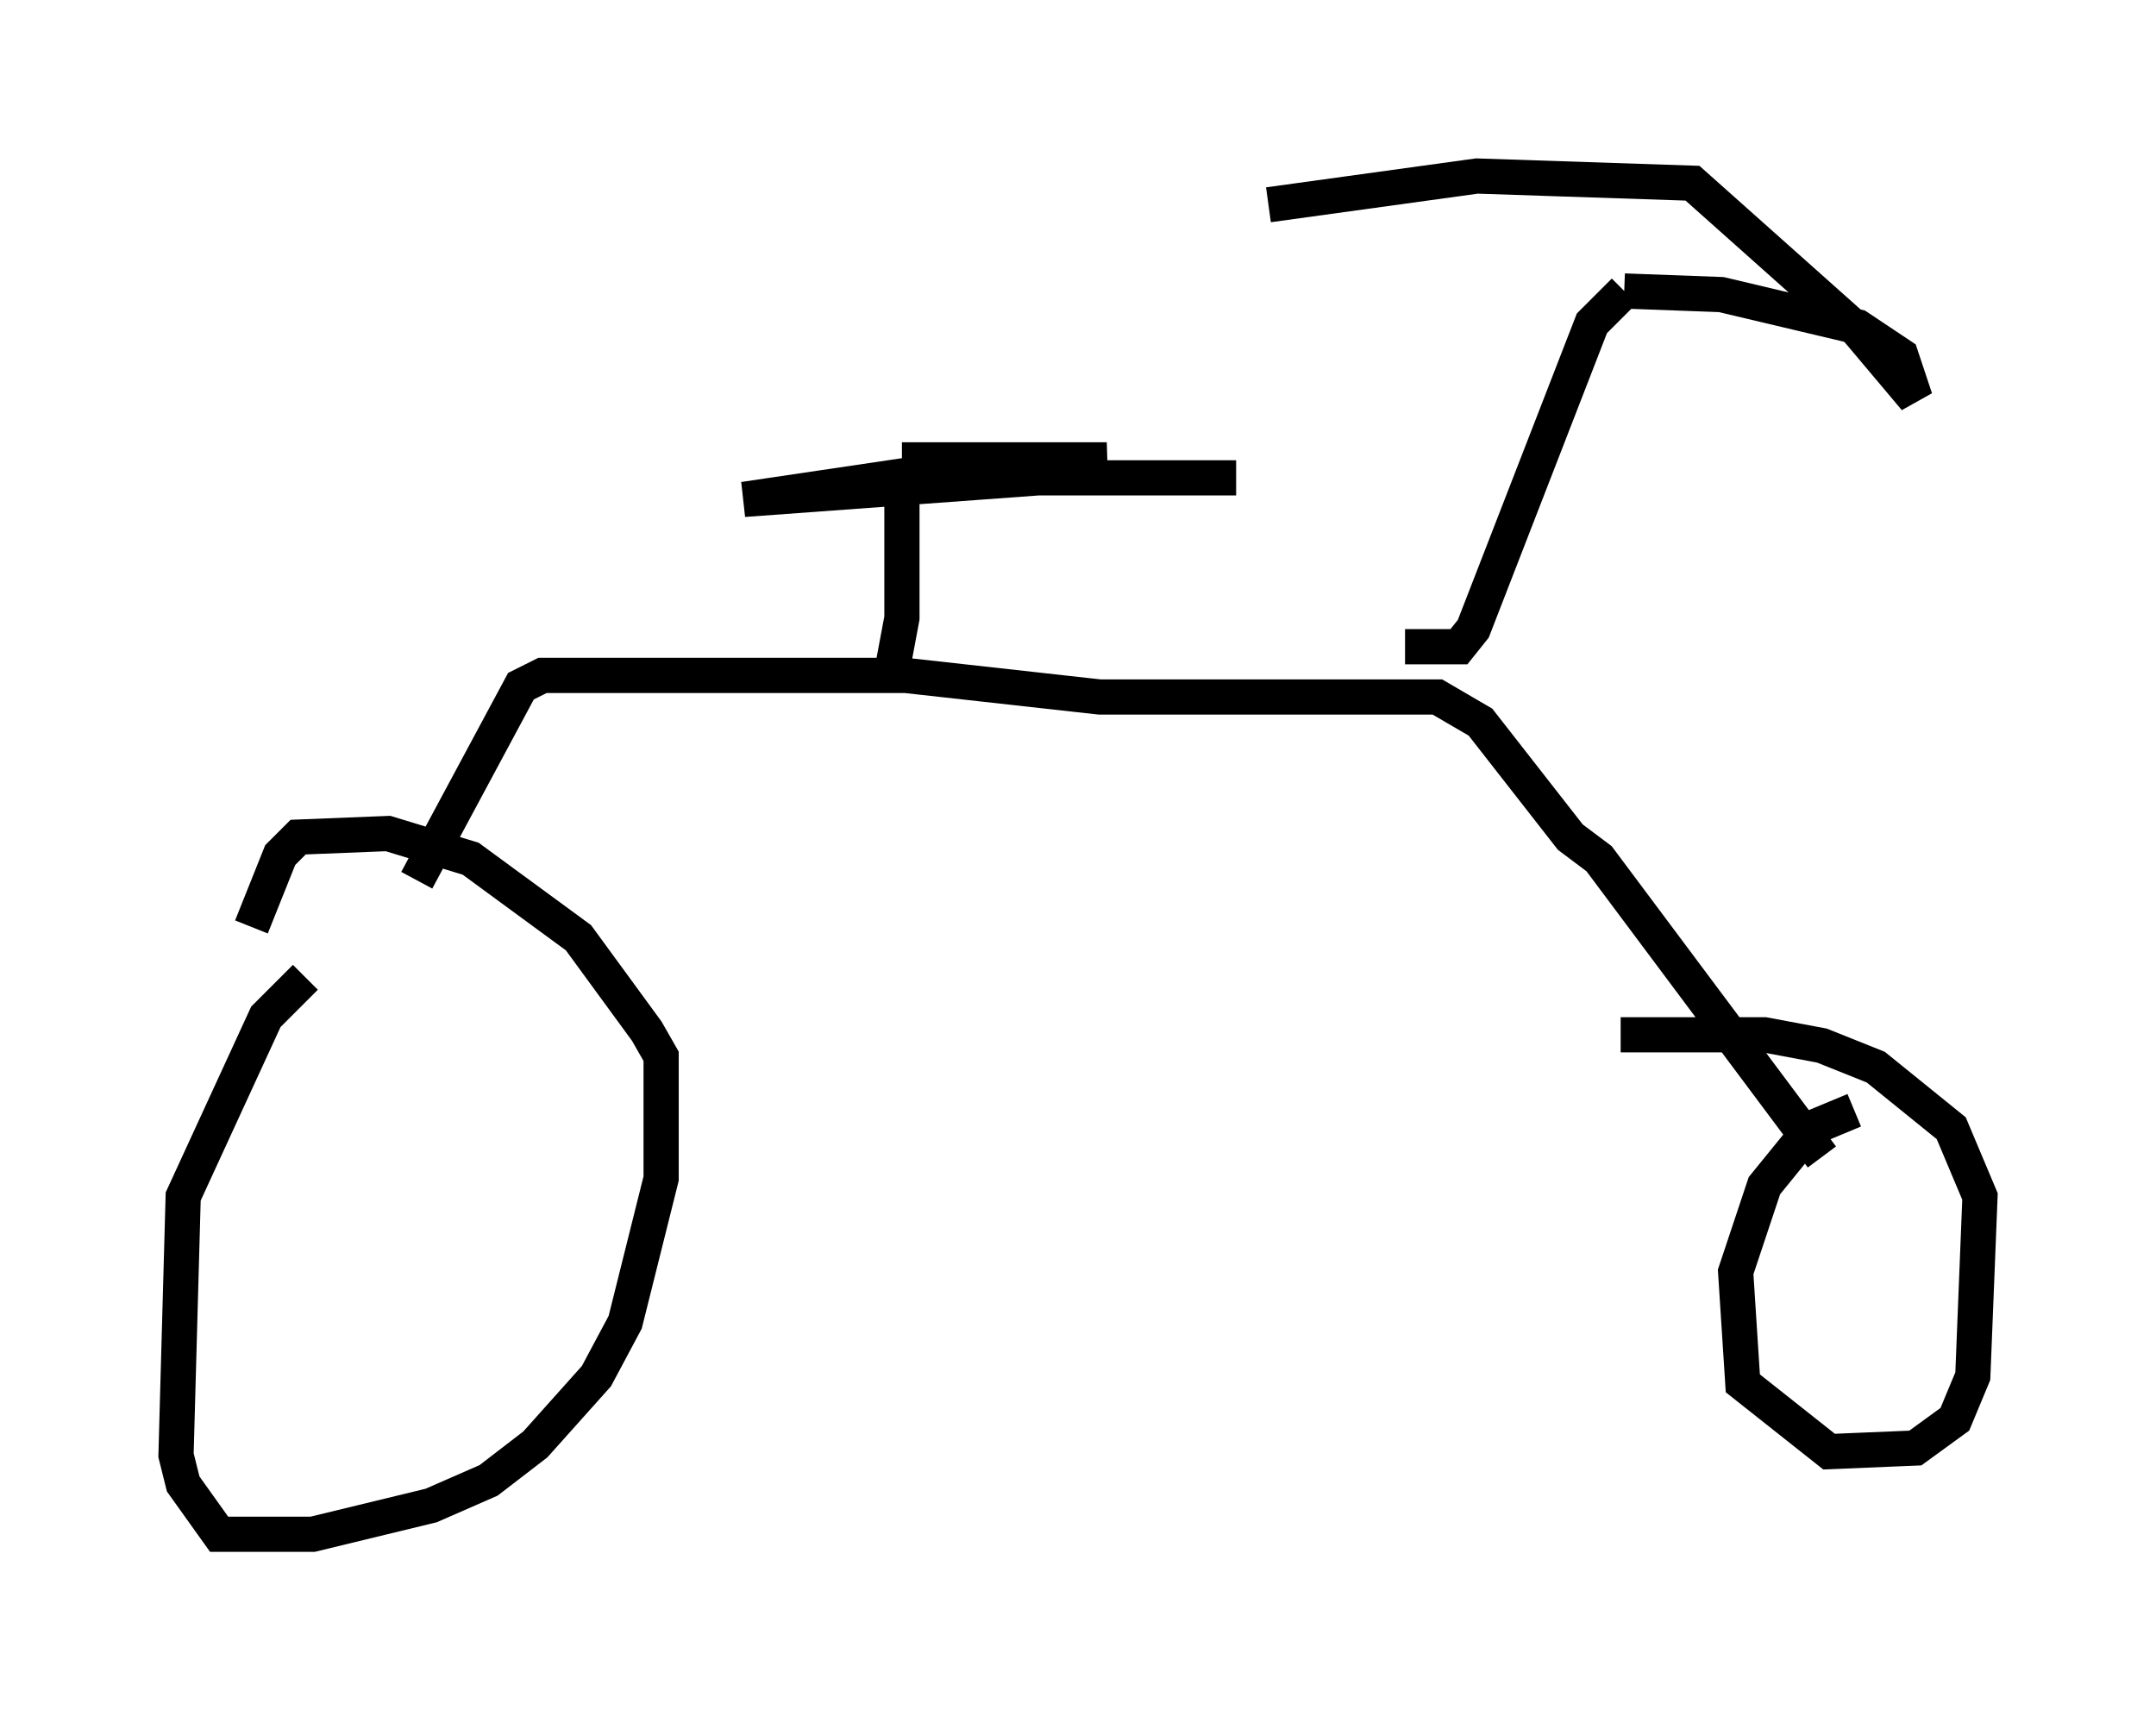 <?xml version="1.0" encoding="utf-8" ?>
<svg baseProfile="full" height="48.588" version="1.1" width="61.246" xmlns="http://www.w3.org/2000/svg" xmlns:ev="http://www.w3.org/2001/xml-events" xmlns:xlink="http://www.w3.org/1999/xlink"><defs /><rect fill="white" height="48.588" width="61.246" x="0" y="0" /><path d="M9.39, 27.765 m-0.715, 0.0 l-1.123, 1.123 -2.348, 5.104 l-0.204, 7.35 0.204, 0.817 l1.021, 1.429 2.654, 0.0 l3.369, -0.817 1.633, -0.715 l1.327, -1.021 1.735, -1.94 l0.817, -1.531 1.021, -4.083 l0.0, -3.471 -0.408, -0.715 l-1.94, -2.654 -3.063, -2.246 l-2.348, -0.715 -2.552, 0.102 l-0.51, 0.51 -0.817, 2.042 m4.696, -1.327 l2.96, -5.513 0.613, -0.306 l10.311, 0.0 5.513, 0.613 l9.596, 0.0 1.225, 0.715 l2.552, 3.267 0.817, 0.613 l6.329, 8.473 m0.919, -1.327 l-1.225, 0.51 -1.327, 1.633 l-0.817, 2.45 0.204, 3.165 l2.45, 1.94 2.45, -0.102 l1.123, -0.817 0.51, -1.225 l0.204, -5.104 -0.817, -1.94 l-2.144, -1.735 -1.531, -0.613 l-1.633, -0.306 -4.083, 0.0 m-20.723, -10.208 l0.306, -1.633 0.0, -3.369 m0.0, -1.123 l5.819, 0.0 -4.798, 0.306 l-5.513, 0.817 8.371, -0.613 l5.615, 0.0 m4.798, 4.798 l1.531, 0.0 0.408, -0.51 l3.369, -8.677 0.919, -0.919 m0.0, 0.0 l2.756, 0.102 3.879, 0.919 l1.225, 0.817 0.408, 1.225 l-1.633, -1.94 -4.696, -4.185 l-6.125, -0.204 -5.921, 0.817 " fill="none" stroke="black" stroke-width="1" /></svg>